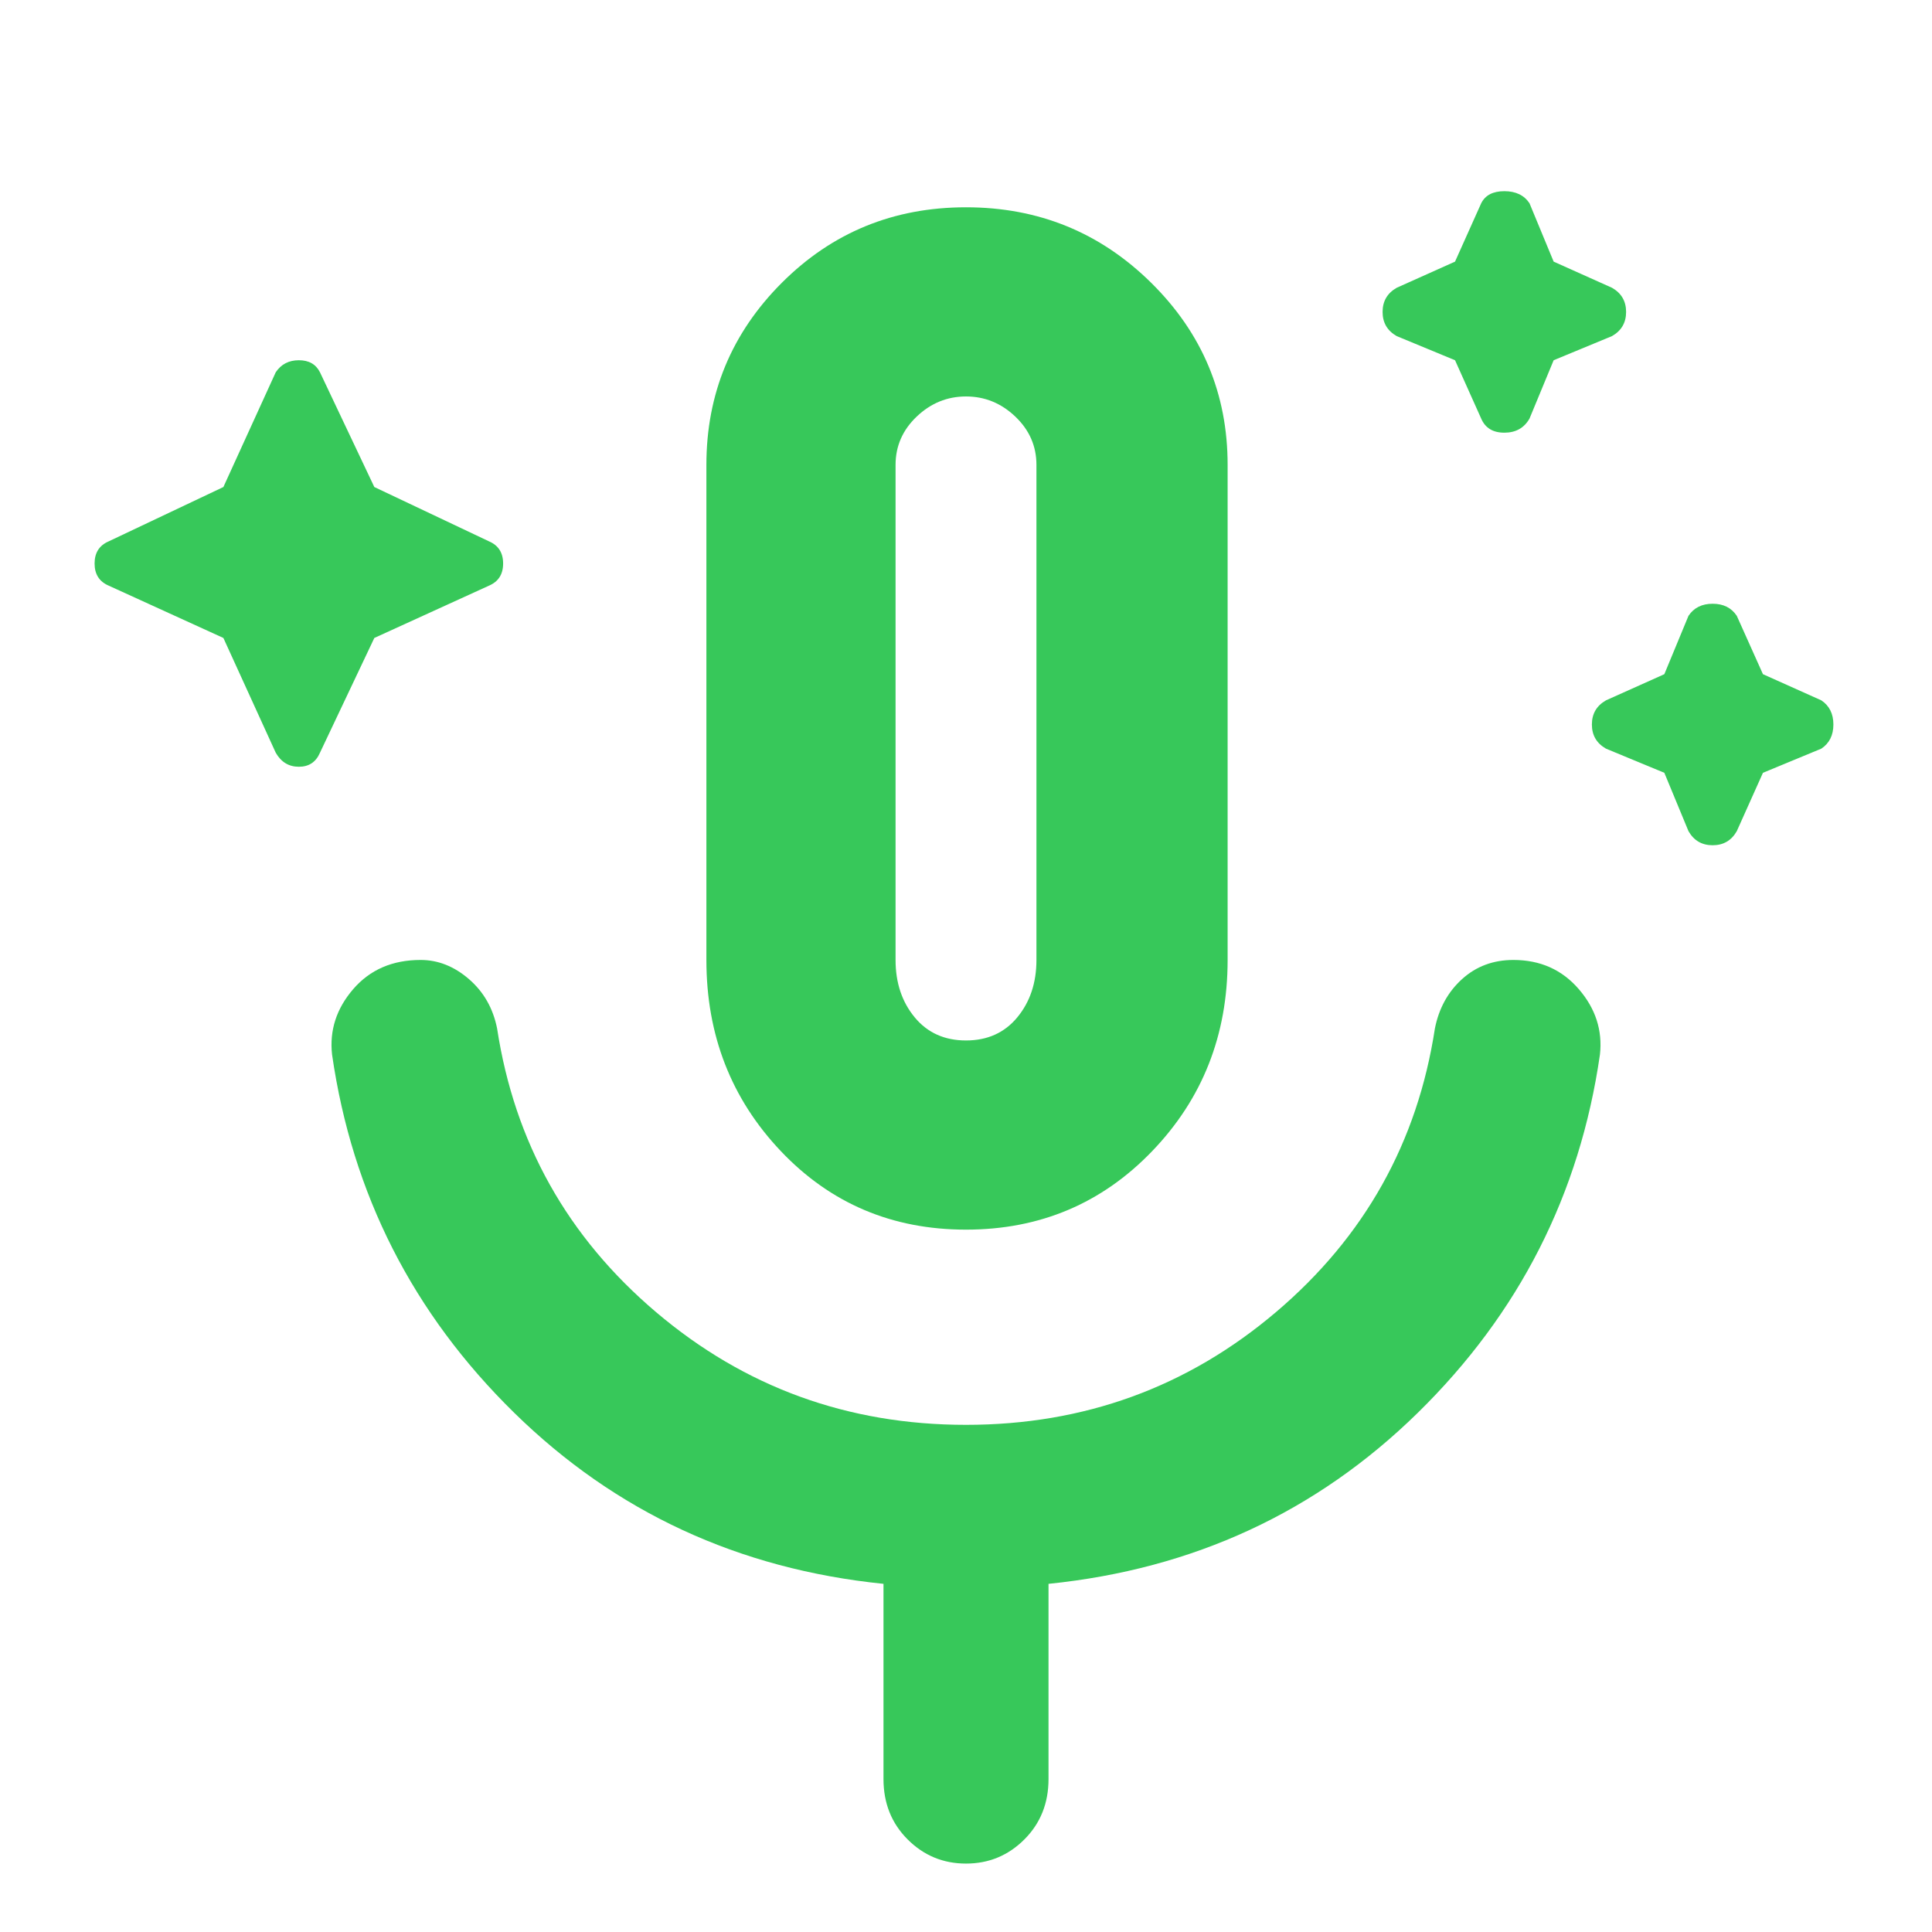 <svg xmlns="http://www.w3.org/2000/svg" height="48" width="48"><path fill="rgb(55, 200, 90)" d="m5.55 15.85-2.85-1.3q-.35-.15-.35-.55t.35-.55l2.85-1.35 1.3-2.85q.2-.3.575-.3.375 0 .525.3L9.3 12.1l2.85 1.35q.35.15.35.55t-.35.55l-2.85 1.3-1.35 2.85q-.15.35-.525.35t-.575-.35Zm30.6-6.9-1.45-.6q-.35-.2-.35-.6 0-.4.35-.6l1.45-.65.65-1.45q.15-.3.575-.3.425 0 .625.3l.6 1.45 1.45.65q.35.2.35.6 0 .4-.35.6l-1.45.6-.6 1.45q-.2.35-.625.35t-.575-.35Zm5.2 10.25-1.45-.6q-.35-.2-.35-.6 0-.4.35-.6l1.45-.65.6-1.45q.2-.3.6-.3.4 0 .6.3l.65 1.45 1.45.65q.3.2.3.6 0 .4-.3.6l-1.45.6-.65 1.45q-.2.35-.6.35-.4 0-.6-.35ZM24 30.55q-2.75 0-4.6-1.95-1.85-1.95-1.85-4.75v-12.3q0-2.65 1.875-4.525Q21.3 5.15 24 5.15t4.6 1.875q1.9 1.875 1.9 4.525v12.3q0 2.8-1.875 4.75Q26.75 30.55 24 30.55Zm0-12.7Zm0 8q.8 0 1.275-.575.475-.575.475-1.425v-12.3q0-.7-.525-1.2T24 9.85q-.7 0-1.225.5-.525.5-.525 1.2v12.3q0 .85.475 1.425.475.575 1.275.575Zm0 20.45q-.85 0-1.45-.6t-.6-1.5v-4.85q-5.4-.55-9.175-4.25Q9 31.4 8.25 26.2q-.1-.9.525-1.625t1.675-.725q.65 0 1.2.475.55.475.7 1.225.65 4.25 3.95 7.05 3.3 2.8 7.7 2.8t7.7-2.8q3.3-2.8 3.95-7.05.15-.75.675-1.225.525-.475 1.275-.475 1 0 1.625.725t.525 1.625q-.75 5.2-4.525 8.9-3.775 3.7-9.175 4.25v4.85q0 .9-.6 1.5t-1.45.6Z"/></svg>